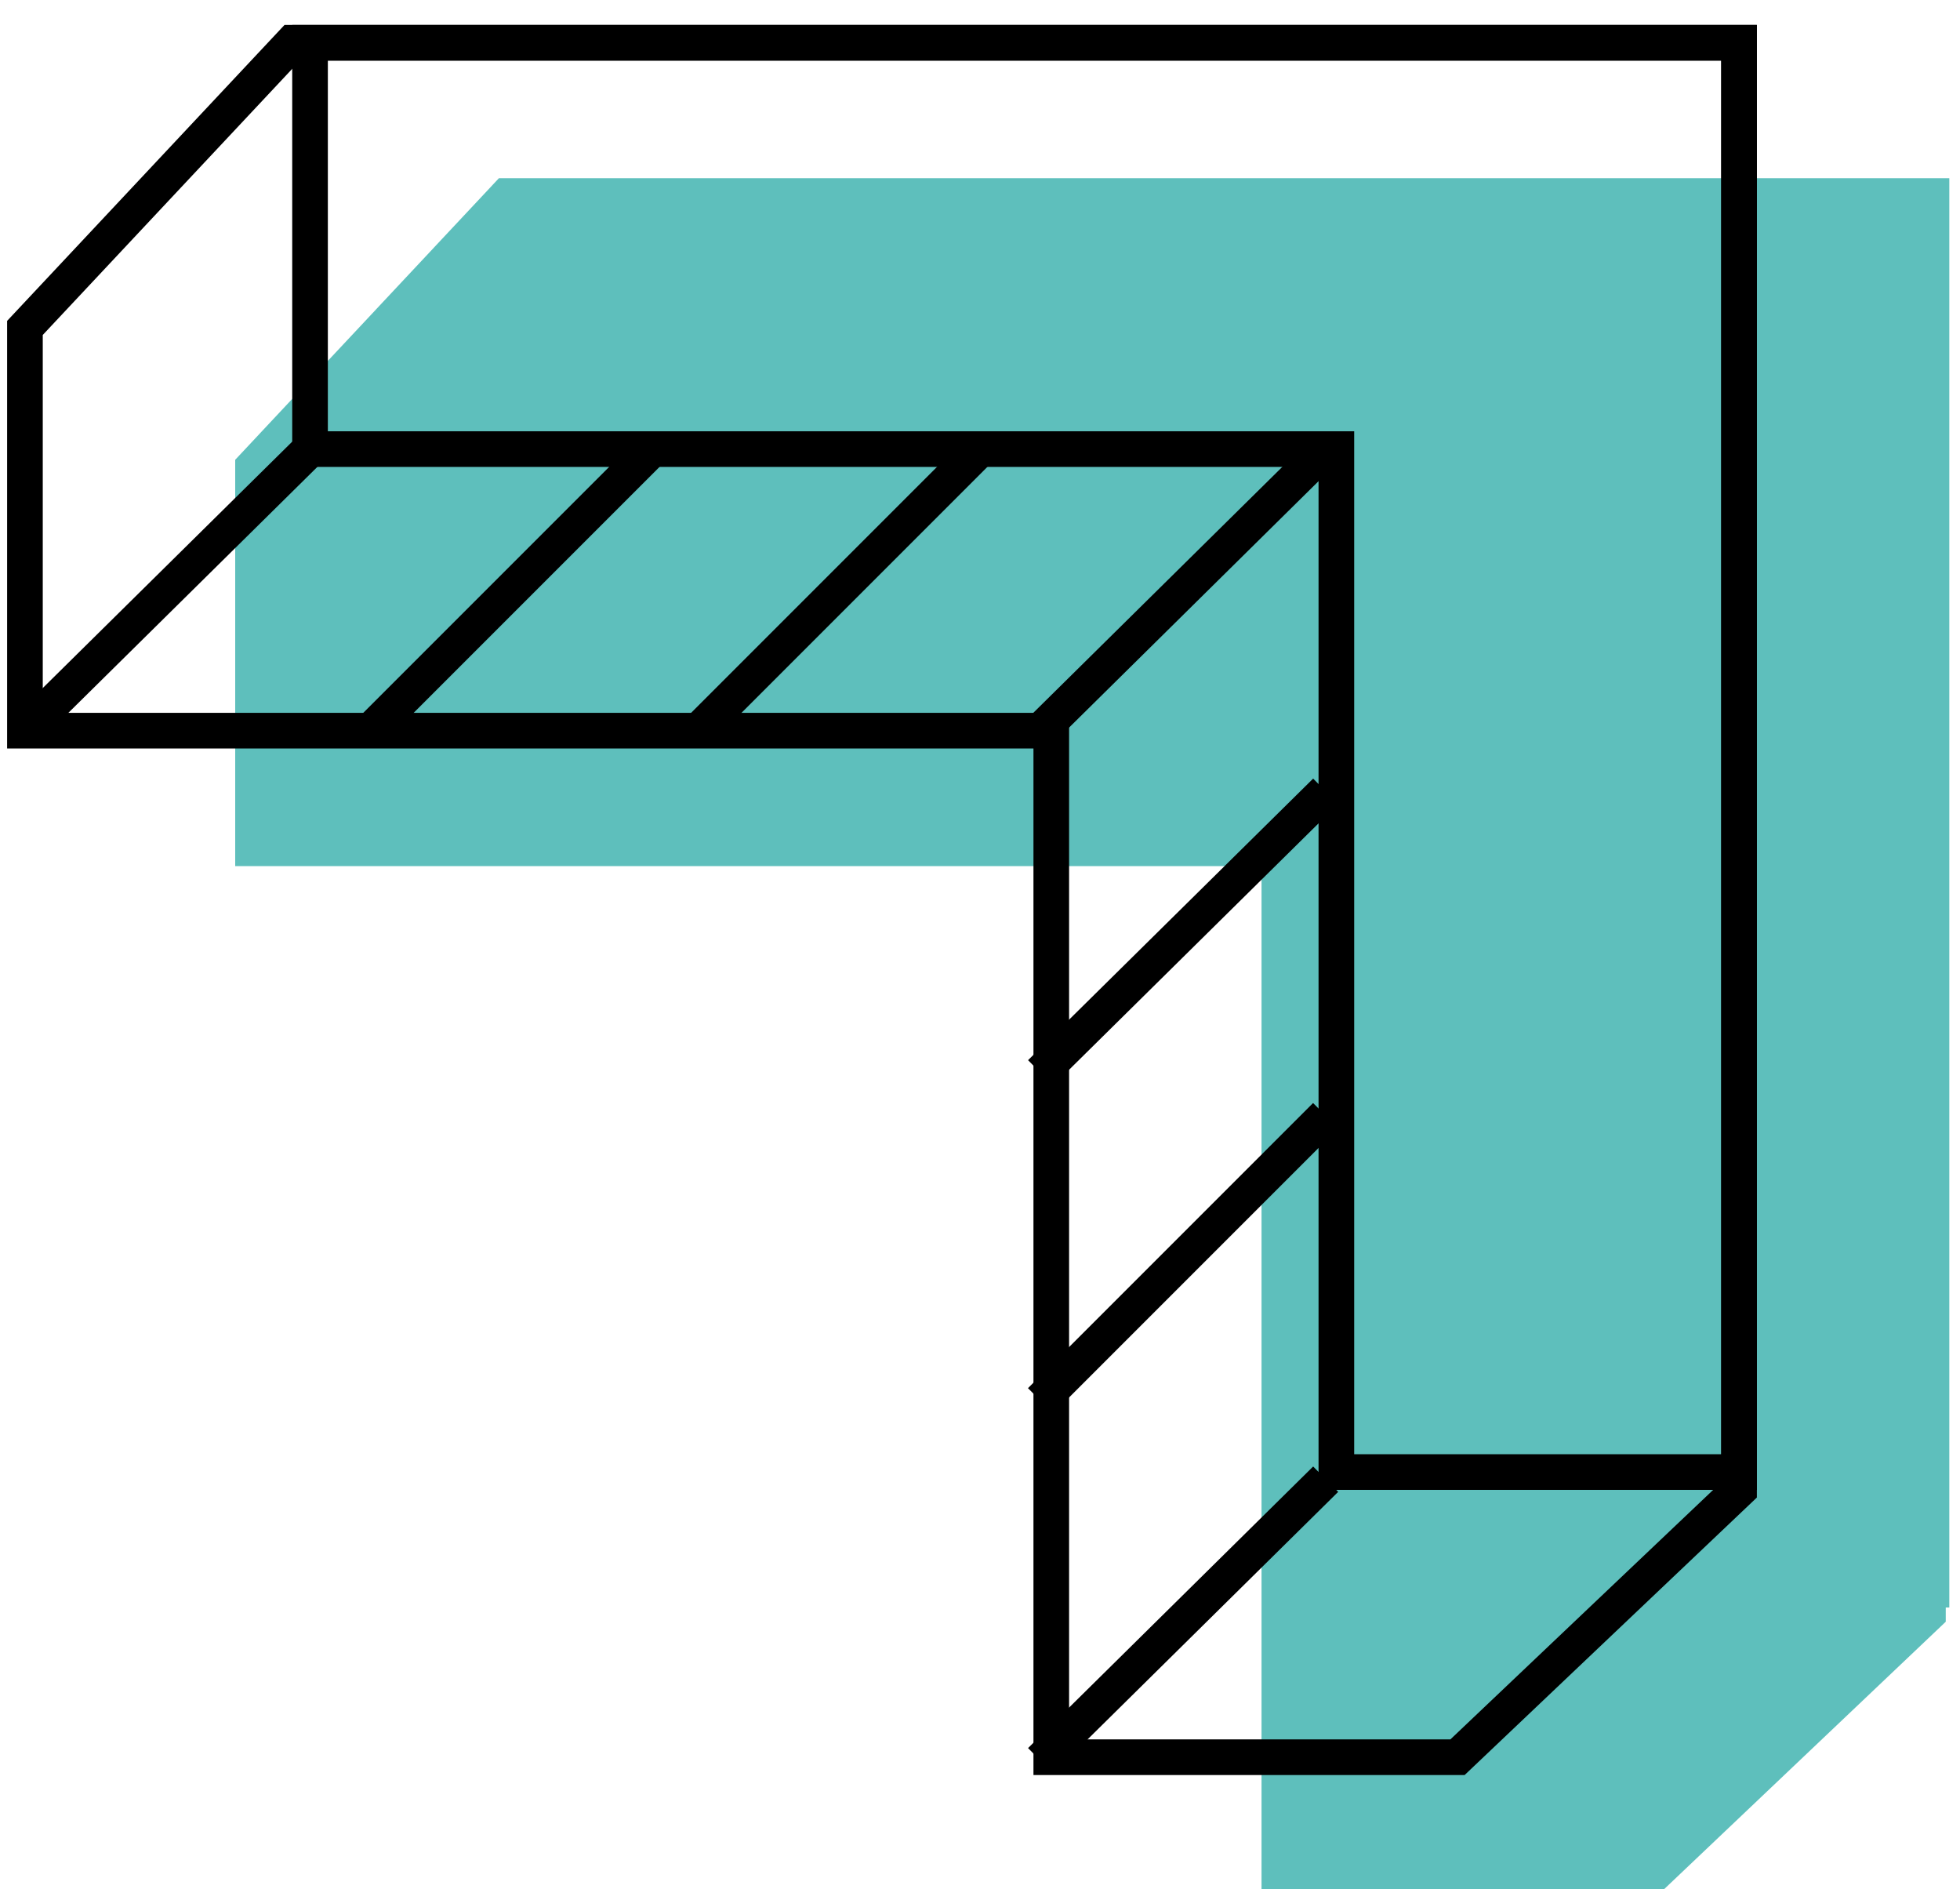 <svg width="55" height="53" viewBox="0 0 55 53" fill="none" xmlns="http://www.w3.org/2000/svg">
<path d="M54.7 5H54.6H43.3H14.5H14L6.6 12.9V24.3H35.4V53H46.7L54.6 45.5V45.1H54.7V5Z" fill="#5EBFBC"/>
<path d="M8.7 12.6H37.5V41.3H48.8V1.2H37.5H8.7V12.6Z" stroke="black" stroke-miterlimit="10"/>
<path d="M0.7 20.5H29.5V49.3H40.9L48.8 41.8V1.2H8.2L0.7 9.2V20.5Z" stroke="black" stroke-miterlimit="10"/>
<path d="M8.7 12.6L0.7 20.5" stroke="black" stroke-miterlimit="10"/>
<path d="M18.3 12.6L10.4 20.5" stroke="black" stroke-miterlimit="10"/>
<path d="M27.5 12.6L19.6 20.5" stroke="black" stroke-miterlimit="10"/>
<path d="M37.2 12.6L29.2 20.5" stroke="black" stroke-miterlimit="10"/>
<path d="M37.2 41.5L29.2 49.4" stroke="black" stroke-miterlimit="10"/>
<path d="M37.2 31.3L29.2 39.3" stroke="black" stroke-miterlimit="10"/>
<path d="M37.2 22.2L29.2 30.1" stroke="black" stroke-miterlimit="10"/>
</svg>
